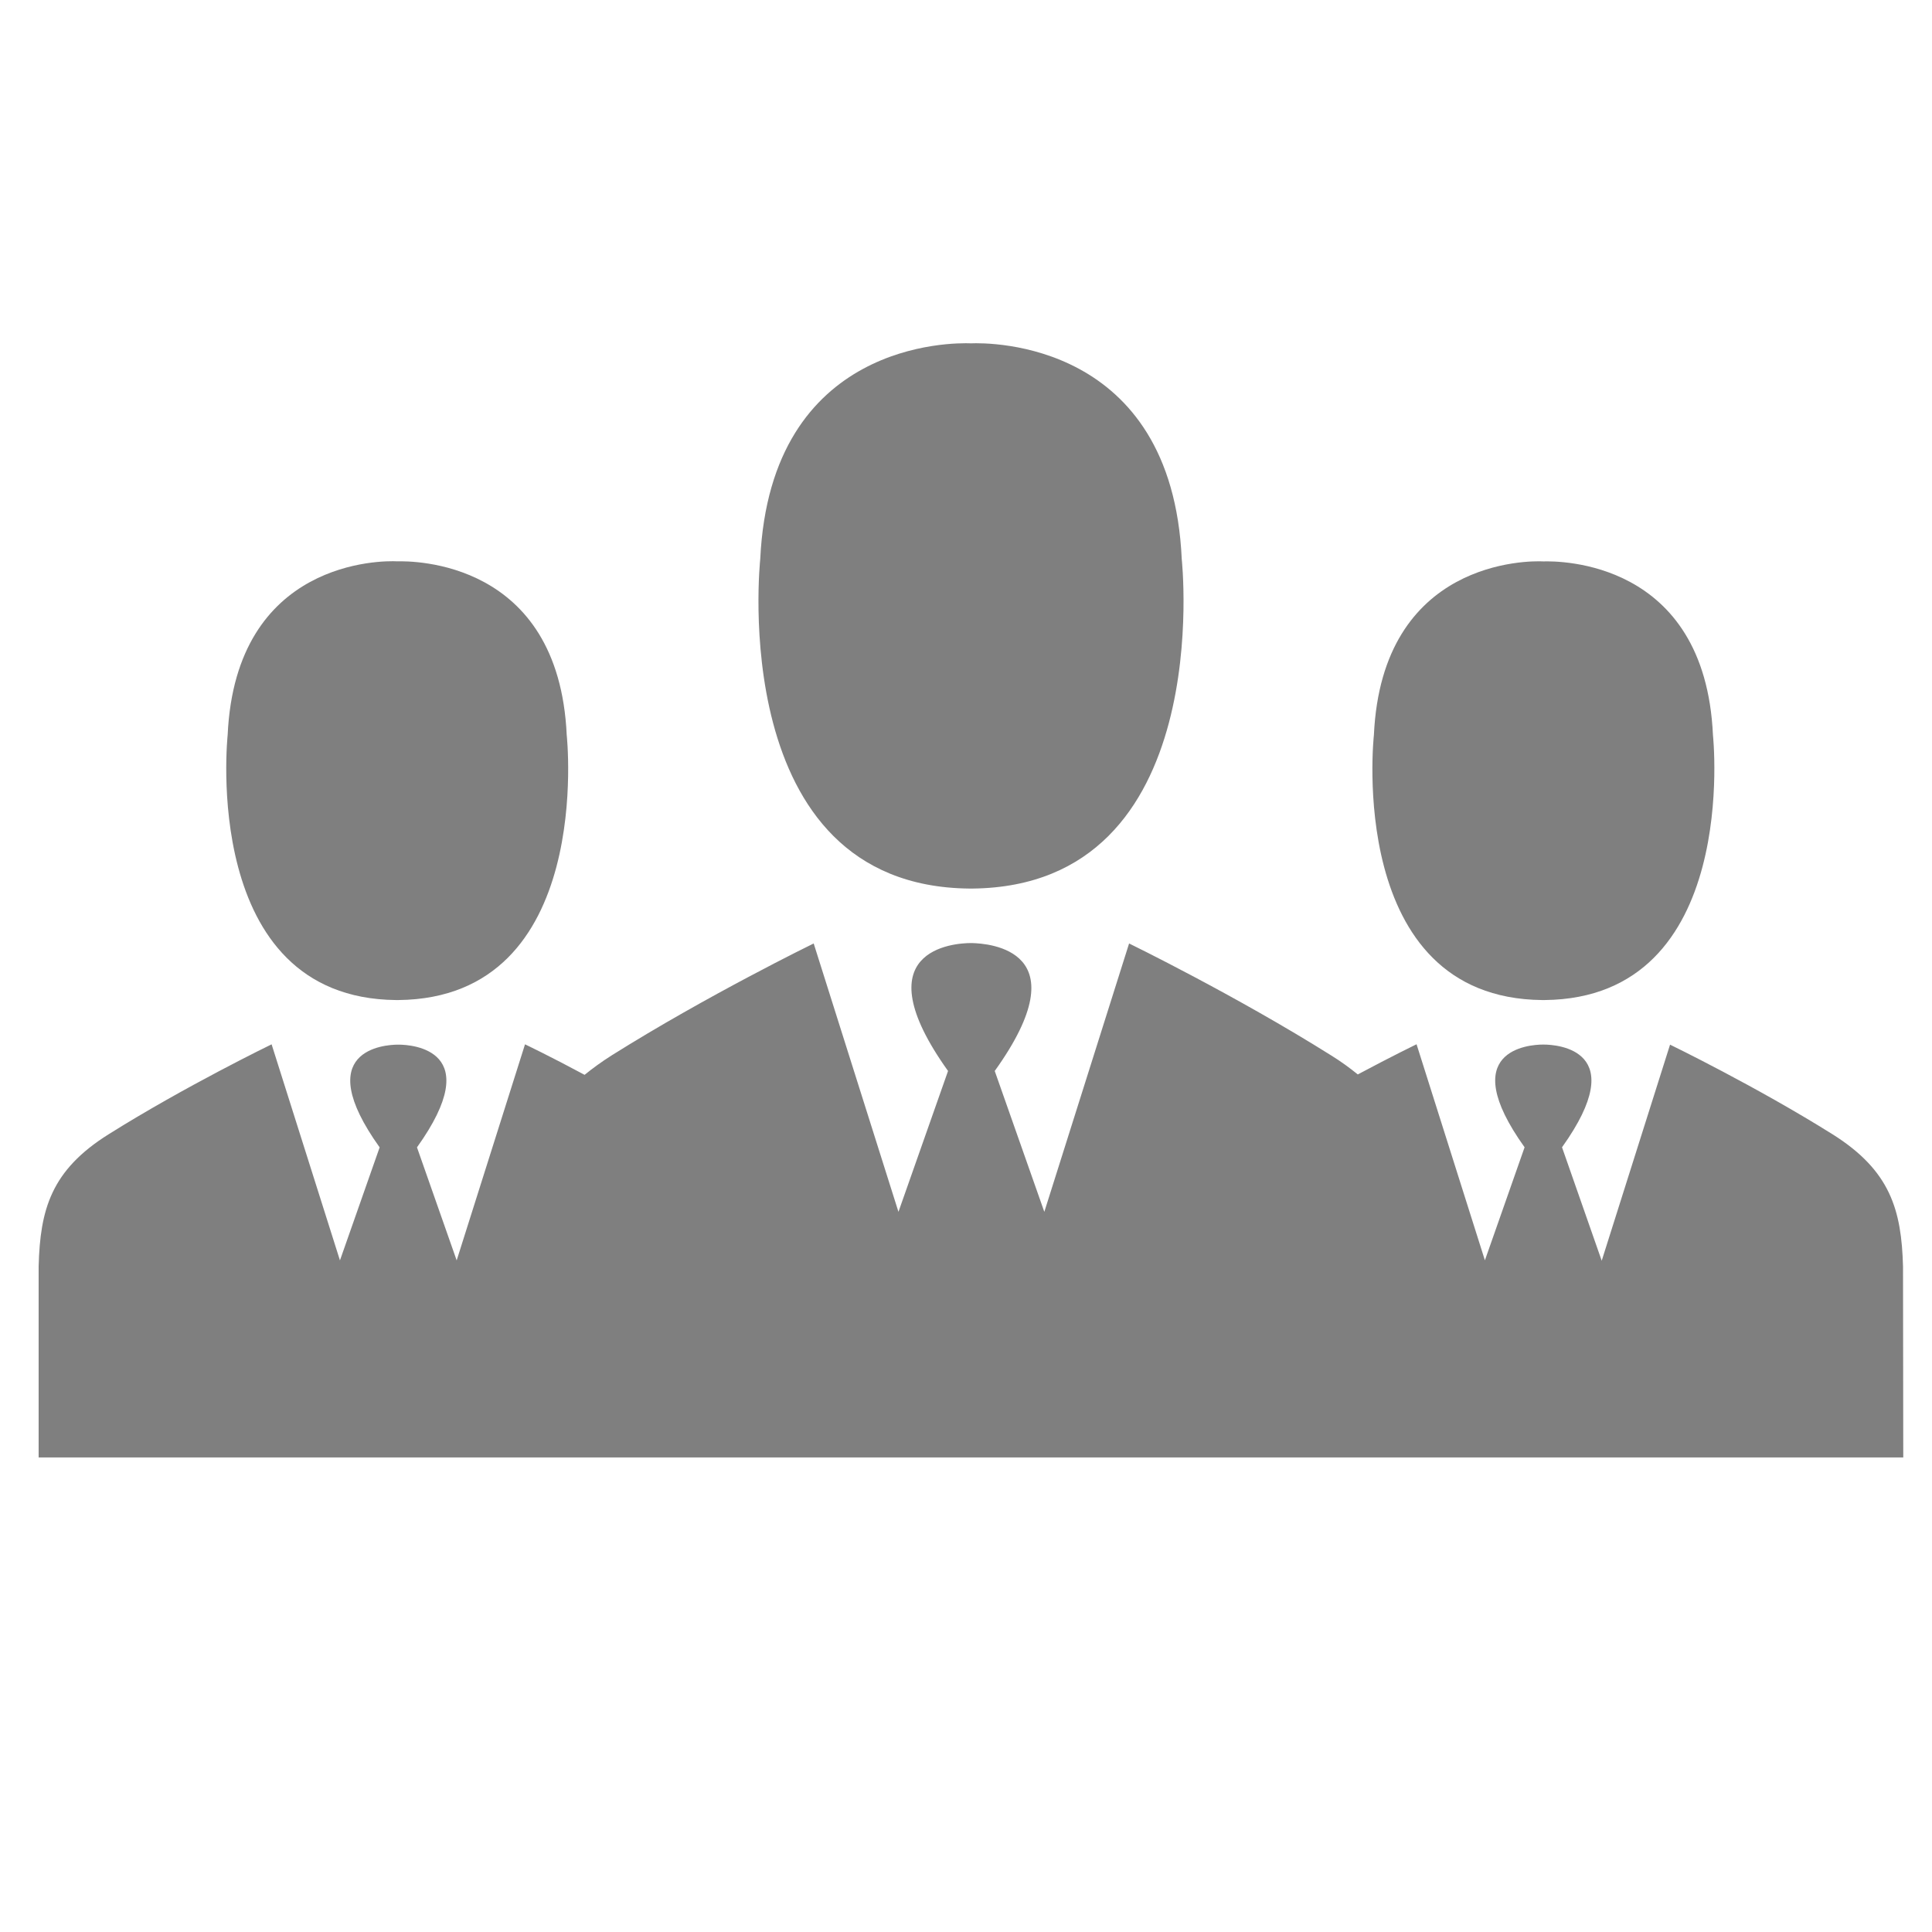 <?xml version="1.0" encoding="utf-8"?>
<!-- Generator: Adobe Illustrator 17.0.0, SVG Export Plug-In . SVG Version: 6.00 Build 0)  -->
<!DOCTYPE svg PUBLIC "-//W3C//DTD SVG 1.1//EN" "http://www.w3.org/Graphics/SVG/1.1/DTD/svg11.dtd">
<svg version="1.1" id="Слой_1" xmlns="http://www.w3.org/2000/svg" xmlns:xlink="http://www.w3.org/1999/xlink" x="0px" y="0px"
	 width="24px" height="24px" viewBox="0 0 24 24" enable-background="new 0 0 24 24" xml:space="preserve">
<g opacity="0.5">
	<g>
		<defs>
			<rect id="SVGID_1_" x="0.481" y="4.246" width="23.178" height="13.915"/>
		</defs>
		<clipPath id="SVGID_2_">
			<use xlink:href="#SVGID_1_"  overflow="visible"/>
		</clipPath>
		<path clip-path="url(#SVGID_2_)" d="M12.043,11.038h0.038c3.04-0.033,2.599-4.093,2.599-4.093
			c-0.123-2.713-2.395-2.689-2.618-2.68c-0.223-0.009-2.49-0.033-2.618,2.68C9.444,6.95,9.004,11.009,12.043,11.038L12.043,11.038z
			 M12.043,11.038"/>
	</g>
	<path d="M19.158,12.423h0.029c2.442-0.024,2.092-3.291,2.092-3.291c-0.1-2.182-1.926-2.163-2.106-2.158
		c-0.18-0.01-2.006-0.024-2.106,2.158C17.066,9.136,16.71,12.399,19.158,12.423L19.158,12.423z M19.158,12.423"/>
	<path d="M23.64,15.733c-0.019-0.702-0.157-1.19-0.873-1.641c-0.953-0.597-2.021-1.115-2.021-1.115l-0.849,2.684l-0.493-1.409
		c0.868-1.214-0.062-1.276-0.228-1.276h-0.009c-0.166,0-1.096,0.062-0.228,1.276l-0.493,1.404l-0.849-2.684
		c0,0-0.303,0.147-0.73,0.375c-0.1-0.081-0.209-0.161-0.332-0.237c-1.186-0.745-2.509-1.39-2.509-1.39l-1.053,3.334l-0.616-1.75
		c1.081-1.508-0.076-1.584-0.285-1.589h-0.01c-0.209,0-1.366,0.076-0.285,1.589l-0.616,1.75l-1.053-3.334
		c0,0-1.323,0.645-2.509,1.39c-0.128,0.081-0.237,0.161-0.337,0.242c-0.431-0.232-0.74-0.379-0.74-0.379l-0.849,2.684l-0.493-1.404
		c0.868-1.214-0.062-1.276-0.228-1.276H4.944c-0.166,0-1.096,0.062-0.228,1.276l-0.493,1.404l-0.849-2.684
		c0,0-1.067,0.517-2.021,1.115c-0.721,0.45-0.854,0.939-0.873,1.641v2.376h23.163L23.64,15.733z M23.64,15.733"/>
	<path d="M4.92,12.423h0.028C7.396,12.399,7.04,9.131,7.04,9.131C6.94,6.95,5.114,6.969,4.934,6.973
		c-0.18-0.01-2.006-0.024-2.106,2.158C2.828,9.136,2.477,12.399,4.92,12.423L4.92,12.423z M4.92,12.423"/>
</g>
</svg>
